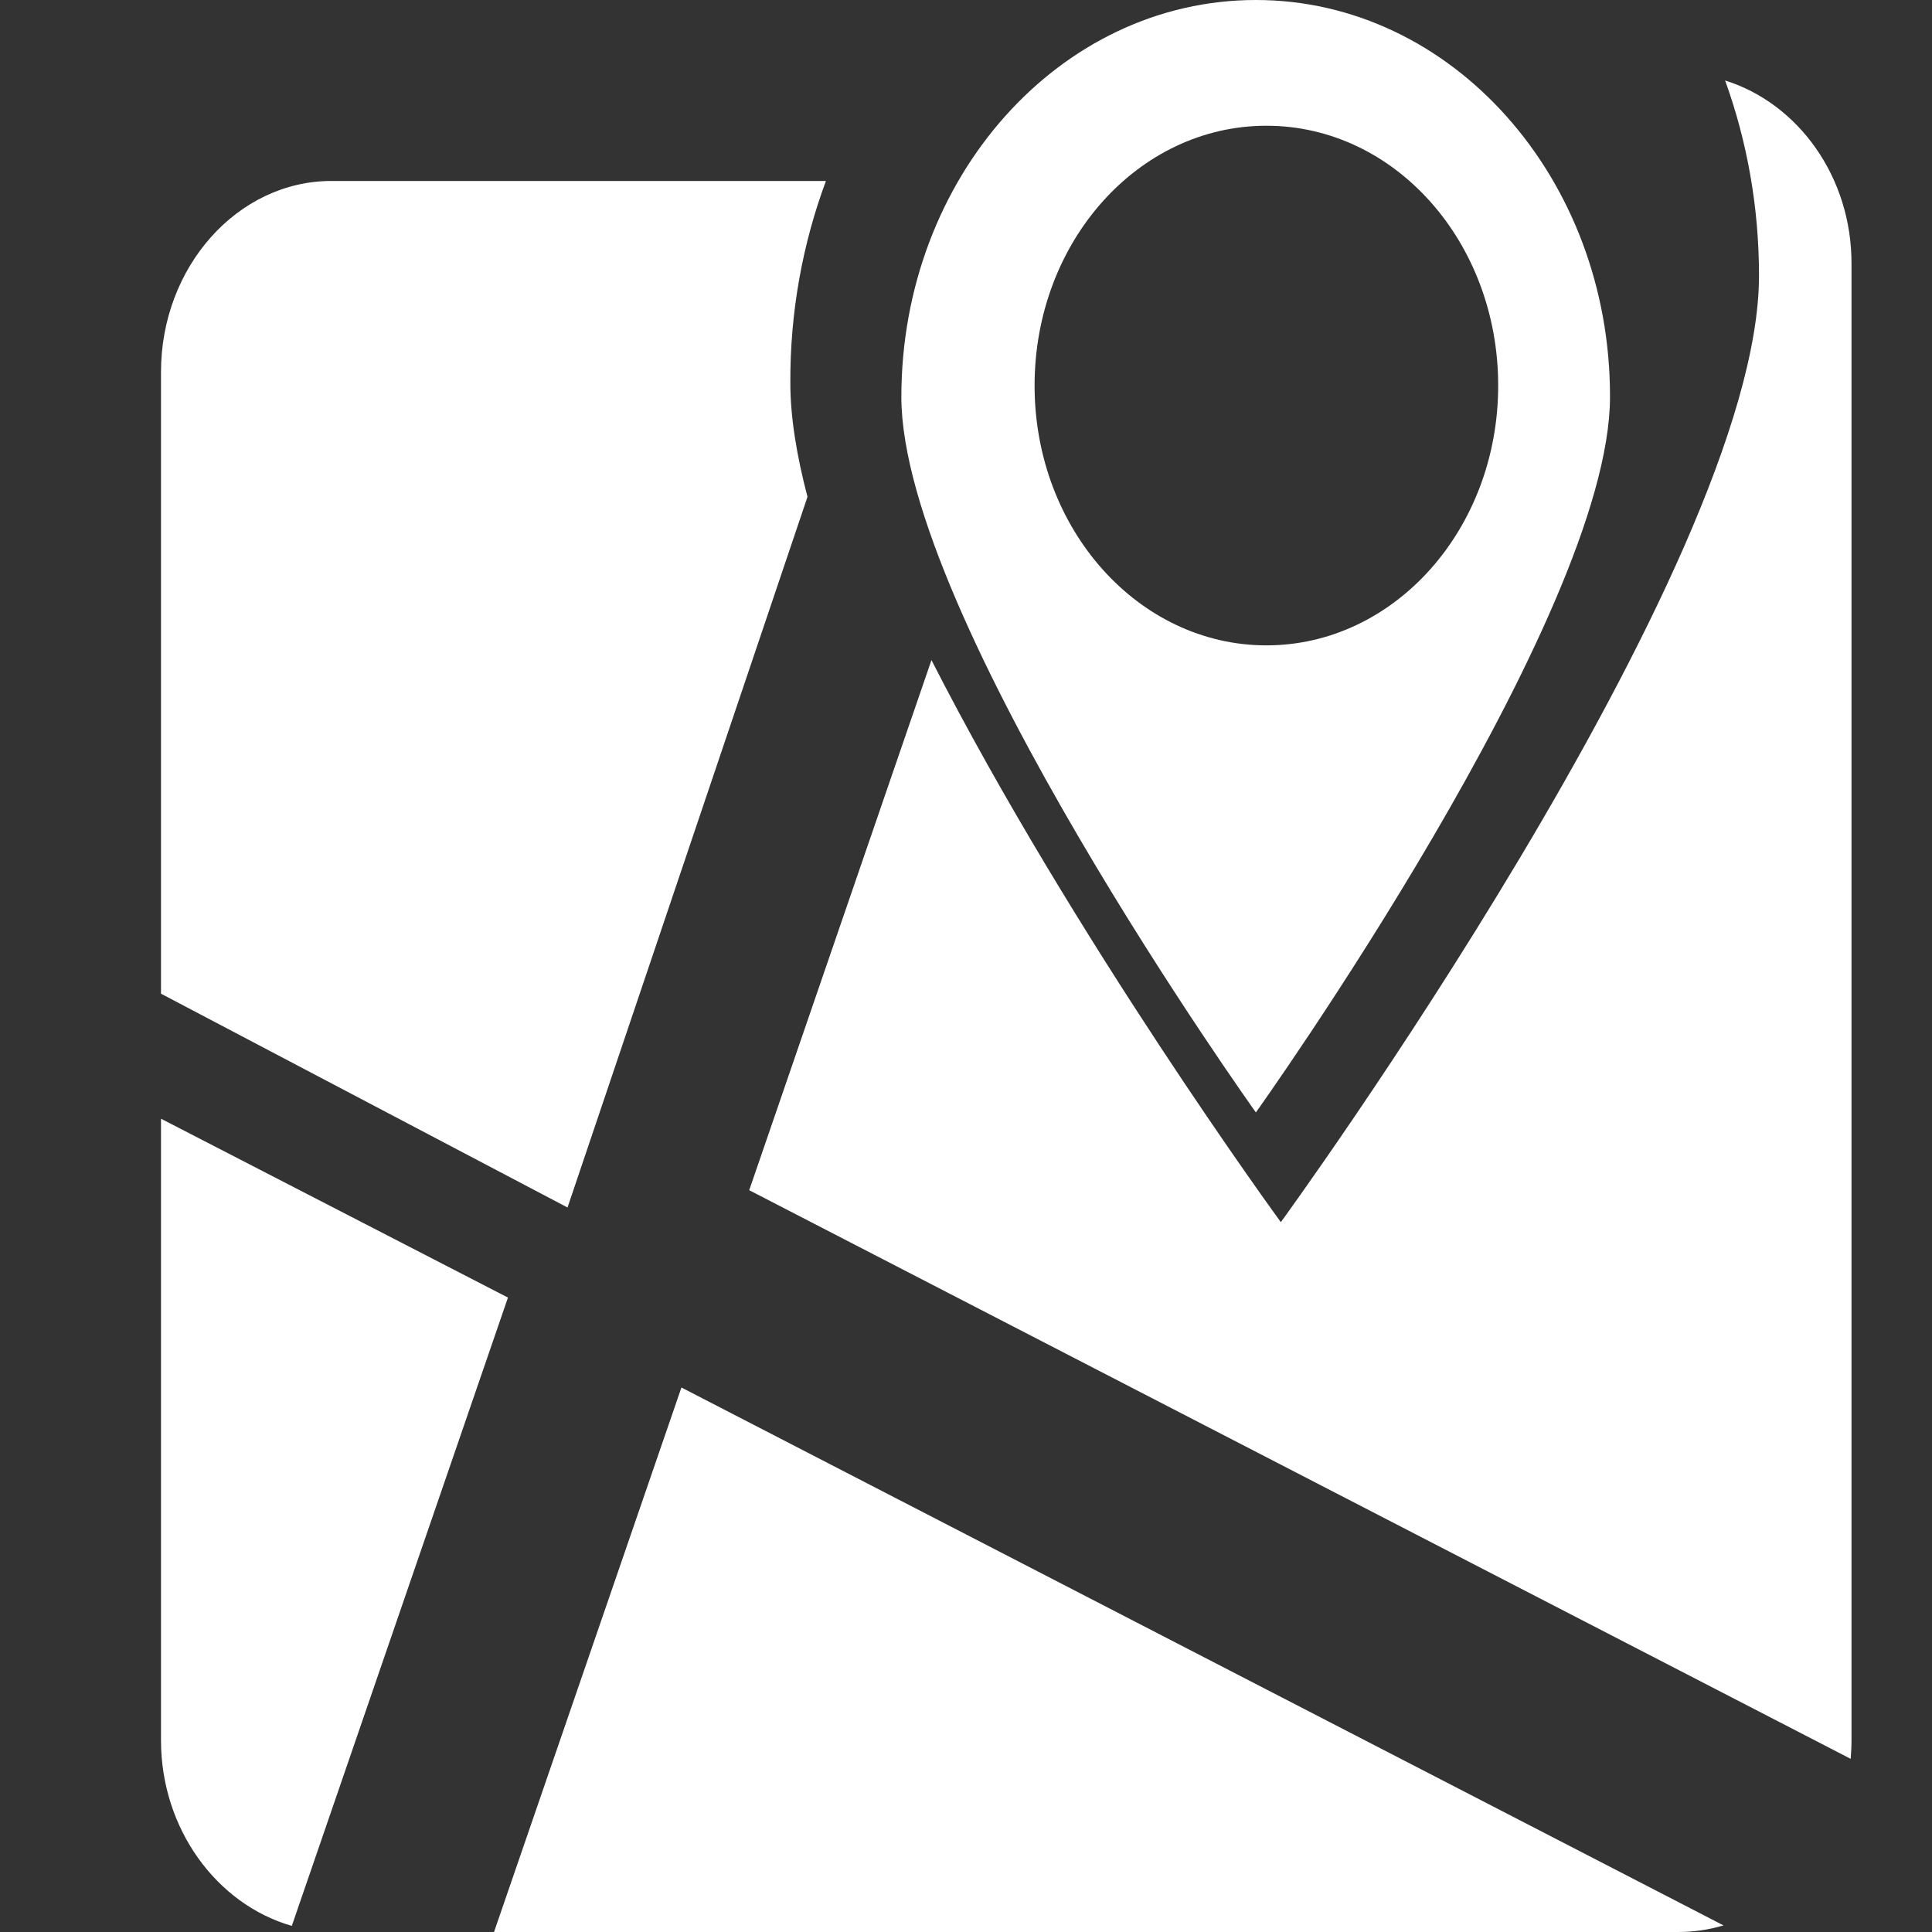 <?xml version="1.0" encoding="UTF-8"?>
<svg width="24px" height="24px" viewBox="0 0 24 24" version="1.1" xmlns="http://www.w3.org/2000/svg" xmlns:xlink="http://www.w3.org/1999/xlink">
    <rect x="0" y="0" width="24" height="24" fill="#333333" stroke="none"/>
    <!-- Generator: Sketch 52.4 (67378) - http://www.bohemiancoding.com/sketch -->
    <title>画板</title>
    <desc>Created with Sketch.</desc>
    <g id="画板" stroke="none" stroke-width="1" fill="none" fill-rule="evenodd">
        <g id="ditu" transform="translate(2, 0)" fill="#FFFFFF" fill-rule="nonzero">
            <path d="M13.601,2.83245851e-16 C11.163,2.83245851e-16 9.197,2.21 9.197,4.931 C9.197,7.658 13.601,13.819 13.601,13.819 C13.601,13.819 18,7.663 18,4.931 C18.005,2.21 16.033,0 13.601,2.83245851e-16 Z M13.732,8.017 C12.144,8.017 10.852,6.575 10.852,4.79 C10.852,3.004 12.139,1.562 13.732,1.562 C15.325,1.562 16.611,3.004 16.611,4.79 C16.611,6.575 15.32,8.017 13.732,8.017 Z M8.26,2.248 L2.117,2.248 C0.952,2.248 0,3.315 0,4.621 L0,12.344 L5.05,15 L8.031,6.172 C7.895,5.655 7.818,5.176 7.818,4.762 C7.813,3.87 7.973,3.021 8.26,2.248 Z" id="形状"></path>
            <path d="M19.43,1 C19.702,1.752 19.851,2.569 19.851,3.424 C19.851,7.035 13.911,15.182 13.911,15.182 C13.911,15.182 11.33,11.648 9.571,8.2 L7.307,14.785 L20.99,21.849 C20.995,21.772 21,21.702 21,21.625 L21,3.282 C21.005,2.198 20.336,1.283 19.43,1 Z M0,13.897 L0,21.62 C0,22.72 0.694,23.657 1.625,23.924 L4.31,16.119 L0,13.897 Z M18.845,24 C19.038,24 19.226,23.973 19.41,23.918 L6.465,17.236 L4.137,24 L18.845,24 Z" id="形状"></path>
        </g>
    </g>
</svg>
